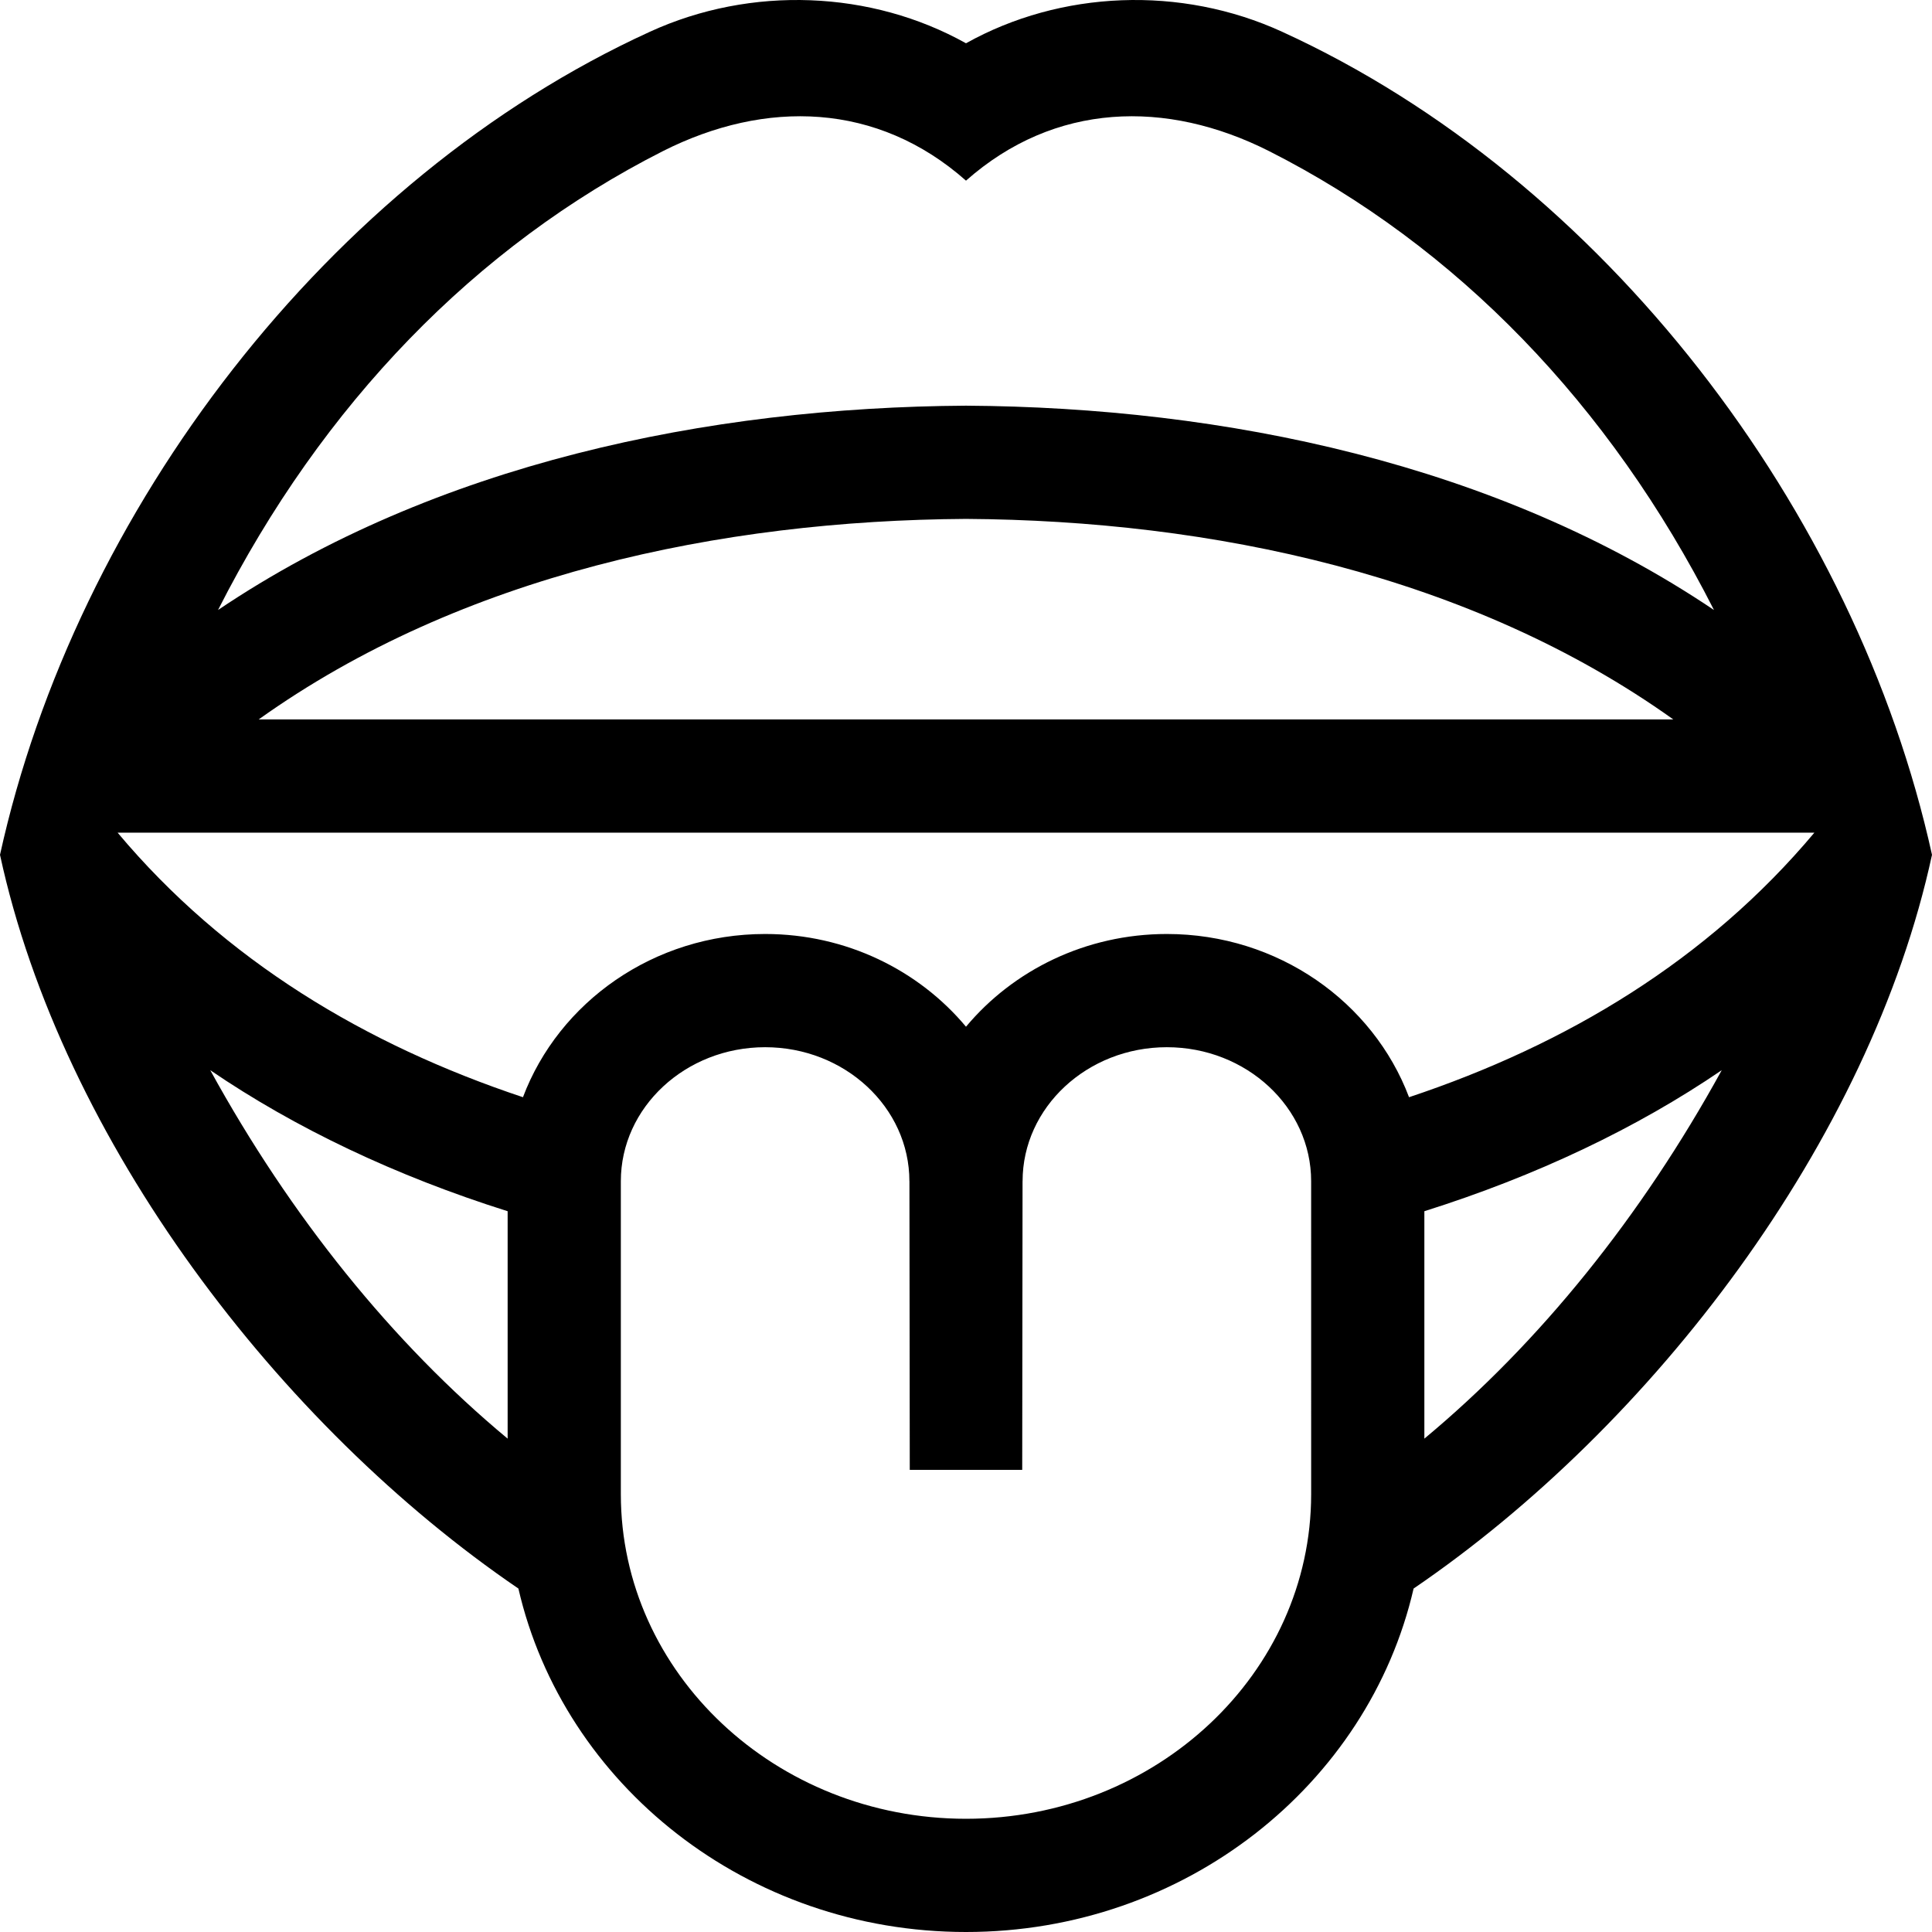 <svg id="Capa_1" enable-background="new 0 0 512 512" height="512" viewBox="0 0 512 512" width="512" xmlns="http://www.w3.org/2000/svg"><g><path d="m339.8 8.428c-26.92-12.342-58.73-10.961-83.8 3.04-25.07-14.002-56.88-15.382-83.8-3.04-85.1 38.905-152.09 126.795-172.2 218.107 16.41 75.919 74.11 151.339 137.38 194.444 11.99 52.006 60.62 91.021 118.62 91.021s106.63-39.015 118.62-91.021c63.27-43.105 120.97-118.525 137.38-194.444-20.11-91.312-87.1-179.202-172.2-218.107zm-164.15 31.634c27.276-13.778 56.861-12.962 80.35 7.811 23.489-20.773 53.074-21.589 80.35-7.811 49.53 25.093 90.23 67.088 117.87 121.595-57.58-38.776-129.75-53.728-198.22-54.147-68.47.419-140.64 15.371-198.22 54.147 27.64-54.507 68.34-96.502 117.87-121.595zm267.8 150.598h-374.9c53.71-38.345 122.467-52.736 187.45-53.147 64.983.411 133.74 14.802 187.45 53.147zm-308.92 190.594c-30.54-25.373-57.57-58.957-78.81-97.642 22.55 15.372 49.15 28.023 78.81 37.375zm212.94 14.722c0 47.426-41.03 86.02-91.47 86.02s-91.47-38.595-91.47-86.02v-82.94c0-19.582 17.15-35.514 38.24-35.514 21.08 0 38.23 15.932 38.23 35.514h.01l.09 76.499h29.8l.09-76.499h.01c0-19.582 17.15-35.514 38.23-35.514 21.09 0 38.24 15.932 38.24 35.514zm30-14.722v-60.267c29.66-9.351 56.26-22.003 78.81-37.375-21.24 38.685-48.27 72.269-78.81 97.642zm-4.06-90.481c-9.51-25.203-34.69-43.255-64.18-43.255-21.5 0-40.71 9.601-53.23 24.573-12.52-14.972-31.73-24.573-53.23-24.573-29.49 0-54.67 18.052-64.18 43.255-41.76-13.912-79.06-36.285-107.42-70.109h449.66c-28.36 33.824-65.66 56.197-107.42 70.109z"/></g></svg>